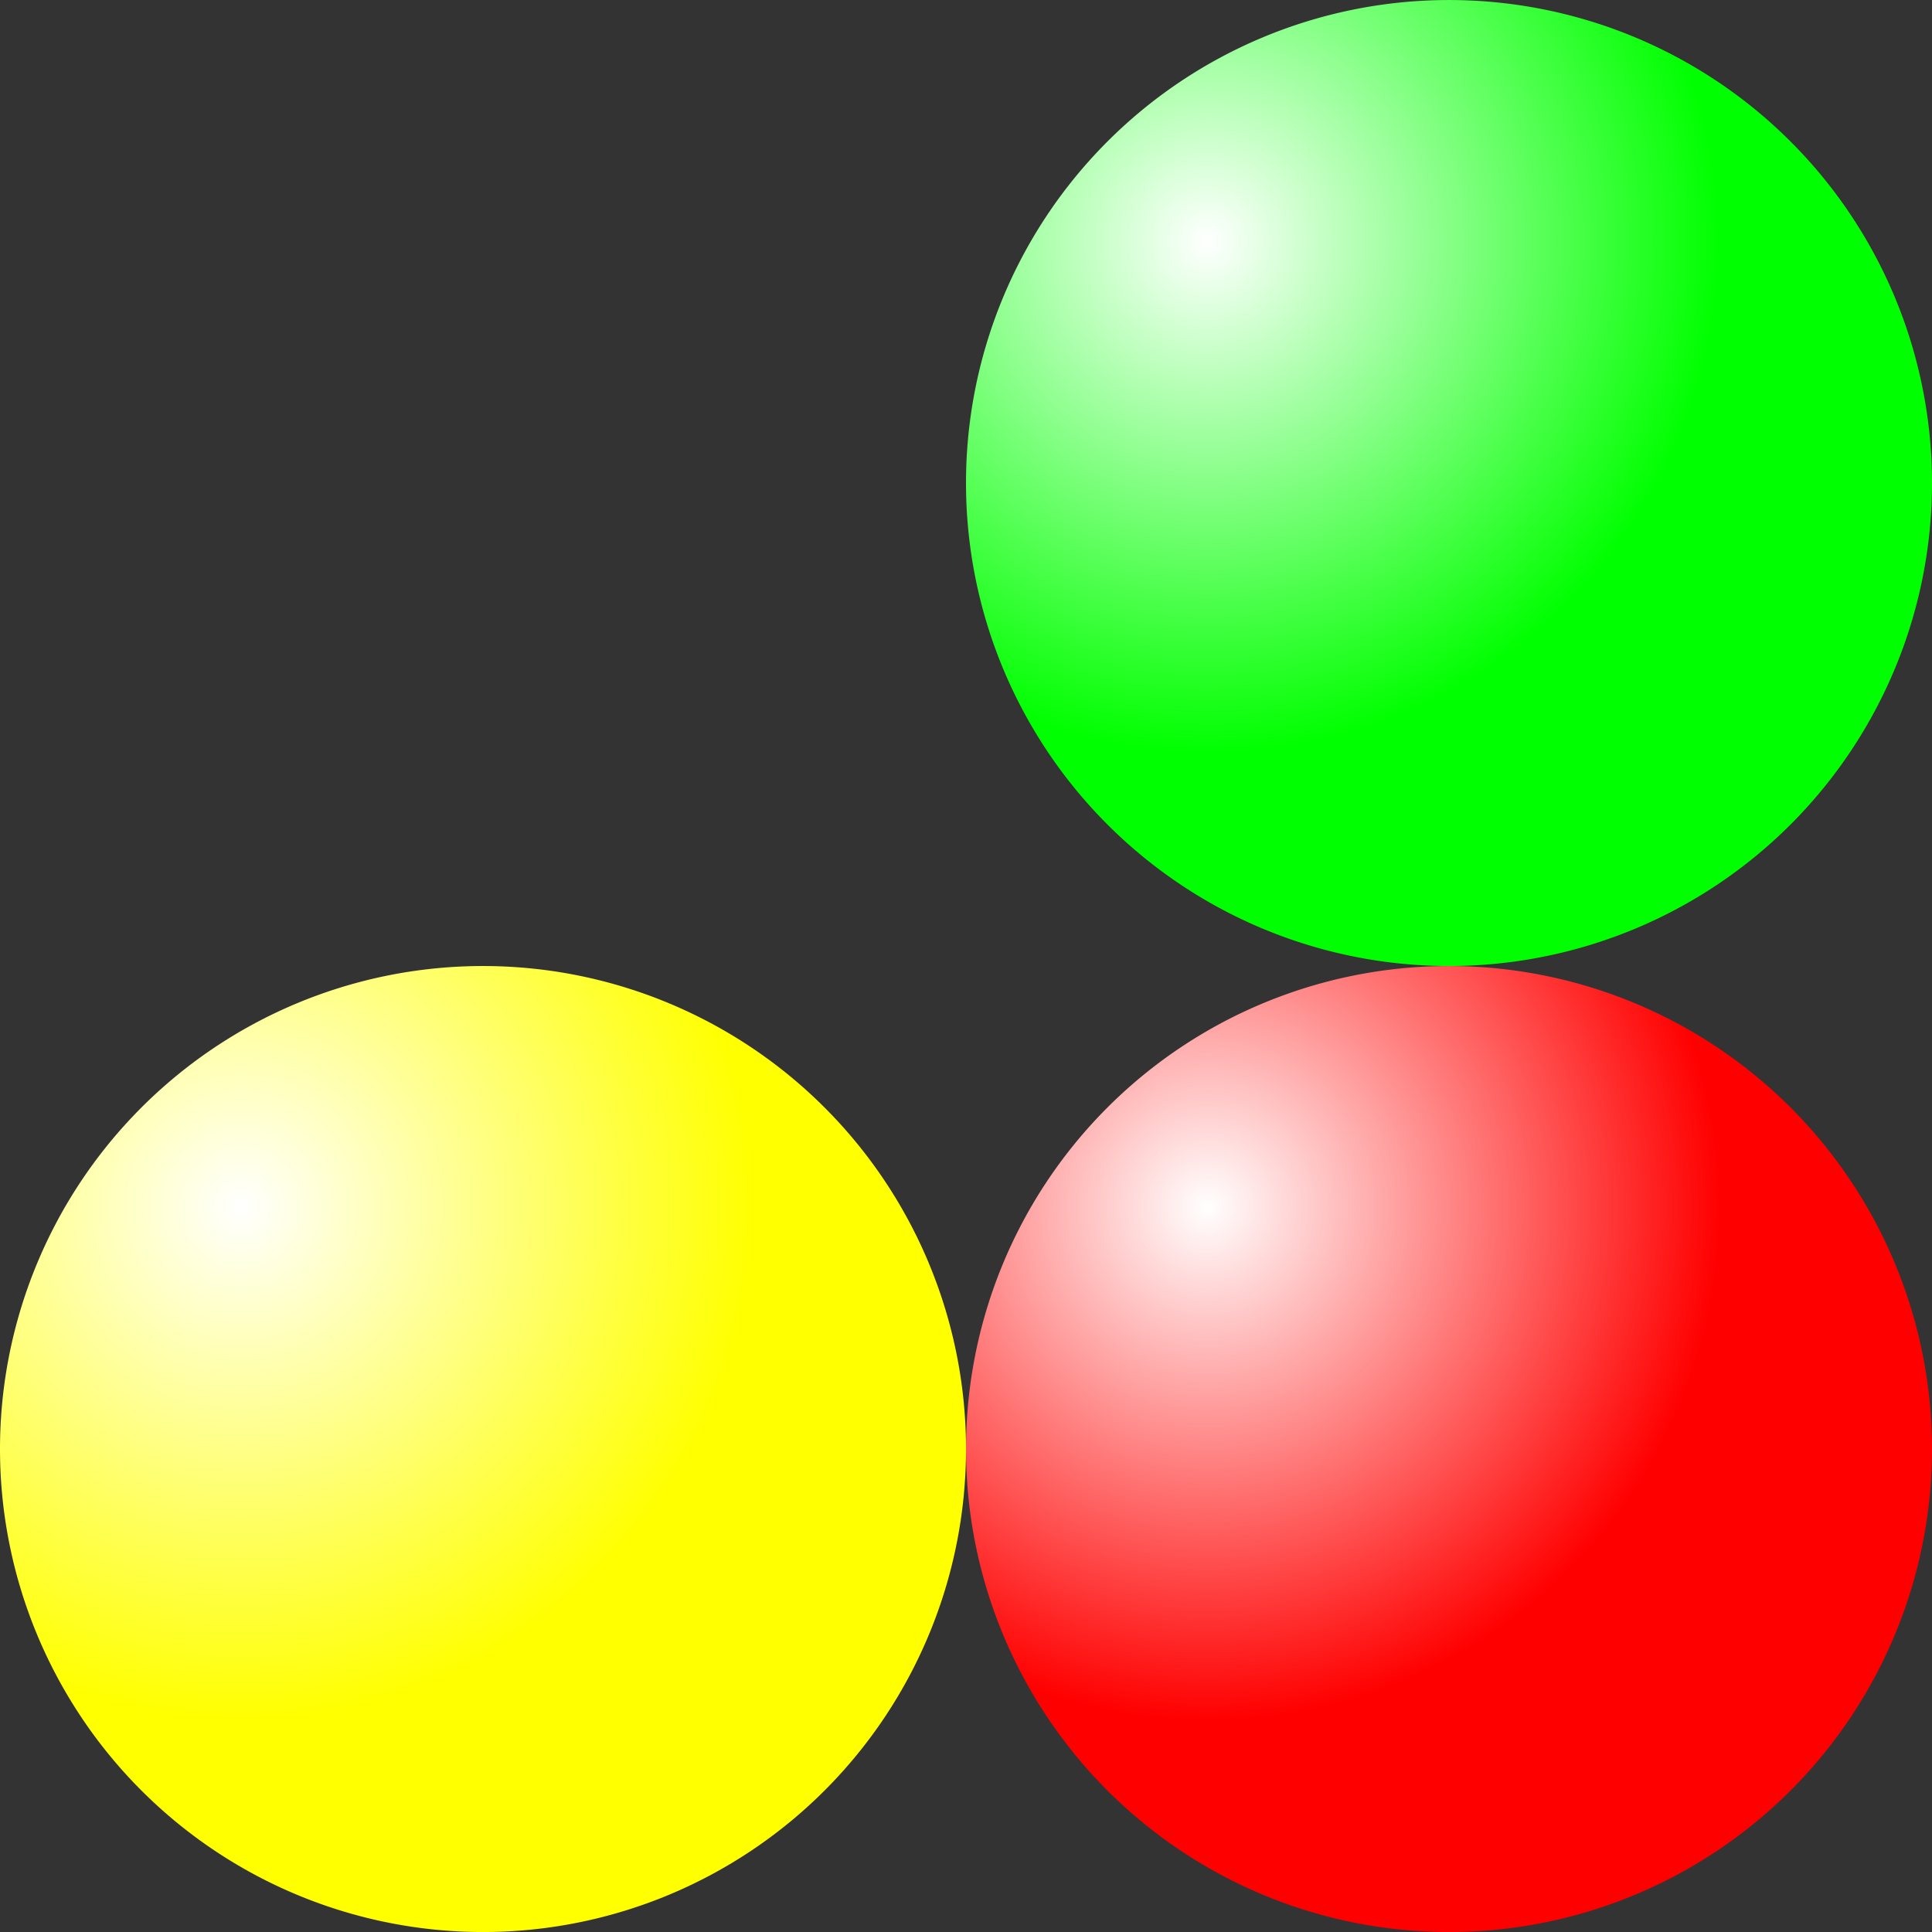 <?xml version="1.0" encoding="UTF-8" standalone="no"?>
<!-- Created with Inkscape (http://www.inkscape.org/) -->

<svg
   xmlns:dc="http://purl.org/dc/elements/1.1/"
   xmlns:cc="http://creativecommons.org/ns#"
   xmlns:rdf="http://www.w3.org/1999/02/22-rdf-syntax-ns#"
   xmlns:svg="http://www.w3.org/2000/svg"
   xmlns="http://www.w3.org/2000/svg"
   xmlns:xlink="http://www.w3.org/1999/xlink"
   xmlns:sodipodi="http://sodipodi.sourceforge.net/DTD/sodipodi-0.dtd"
   xmlns:inkscape="http://www.inkscape.org/namespaces/inkscape"
   width="32"
   height="32"
   id="svg2"
   version="1.1"
   inkscape:version="0.48.0 r9654"
   sodipodi:docname="SignalAspects.svg"
   inkscape:export-filename="C:\Users\James\Documents\Programming\Open Rails\Code\Source\RunActivity\Content\SignalAspects.png"
   inkscape:export-xdpi="90"
   inkscape:export-ydpi="90">
  <rect width="100%" height="100%" fill="#333333" stroke="none"/>
  <defs
     id="defs4">
    <linearGradient
       id="linearGradient3757">
      <stop
         style="stop-color:#ffffff;stop-opacity:1;"
         offset="0"
         id="stop3759" />
      <stop
         style="stop-color:#00ff00;stop-opacity:1;"
         offset="1"
         id="stop3761" />
    </linearGradient>
    <radialGradient
       inkscape:collect="always"
       xlink:href="#linearGradient3757"
       id="radialGradient3765"
       cx="20"
       cy="4"
       fx="20"
       fy="4"
       r="8"
       gradientUnits="userSpaceOnUse"
       gradientTransform="matrix(0.75,0.75,-0.75,0.75,8,-14)" />
    <radialGradient
       inkscape:collect="always"
       xlink:href="#linearGradient3757-7"
       id="radialGradient3765-1"
       cx="20"
       cy="4"
       fx="20"
       fy="4"
       r="8"
       gradientUnits="userSpaceOnUse"
       gradientTransform="matrix(0.375,0.375,-0.5,0.5,14.5,-5.5)" />
    <linearGradient
       id="linearGradient3757-7">
      <stop
         style="stop-color:#ffffff;stop-opacity:1;"
         offset="0"
         id="stop3759-4" />
      <stop
         style="stop-color:#ff0000;stop-opacity:1;"
         offset="1"
         id="stop3761-0" />
    </linearGradient>
    <radialGradient
       r="8"
       fy="4"
       fx="20"
       cy="4"
       cx="20"
       gradientTransform="matrix(0.75,0.75,-0.75,0.75,8,-14)"
       gradientUnits="userSpaceOnUse"
       id="radialGradient3782"
       xlink:href="#linearGradient3757-7"
       inkscape:collect="always" />
    <radialGradient
       inkscape:collect="always"
       xlink:href="#linearGradient3757-8"
       id="radialGradient3765-4"
       cx="20"
       cy="4"
       fx="20"
       fy="4"
       r="8"
       gradientUnits="userSpaceOnUse"
       gradientTransform="matrix(0.375,0.375,-0.5,0.5,14.5,-5.5)" />
    <linearGradient
       id="linearGradient3757-8">
      <stop
         style="stop-color:#ffffff;stop-opacity:1;"
         offset="0"
         id="stop3759-8" />
      <stop
         style="stop-color:#ffff00;stop-opacity:1;"
         offset="1"
         id="stop3761-2" />
    </linearGradient>
    <radialGradient
       r="8"
       fy="4"
       fx="20"
       cy="4"
       cx="20"
       gradientTransform="matrix(0.75,0.75,-0.75,0.75,8,-14)"
       gradientUnits="userSpaceOnUse"
       id="radialGradient3782-4"
       xlink:href="#linearGradient3757-8"
       inkscape:collect="always" />
  </defs>
  <sodipodi:namedview
     id="base"
     pagecolor="#00ffff"
     bordercolor="#666666"
     borderopacity="1.0"
     inkscape:pageopacity="1"
     inkscape:pageshadow="2"
     inkscape:zoom="29.65625"
     inkscape:cx="16"
     inkscape:cy="16"
     inkscape:document-units="px"
     inkscape:current-layer="layer1"
     showgrid="true"
     inkscape:window-width="1920"
     inkscape:window-height="1138"
     inkscape:window-x="1592"
     inkscape:window-y="-8"
     inkscape:window-maximized="1">
    <inkscape:grid
       type="xygrid"
       id="grid2985"
       empspacing="16"
       visible="true"
       enabled="true"
       snapvisiblegridlinesonly="true"
       spacingy="0.5px"
       spacingx="0.5px" />
  </sodipodi:namedview>
  <g
     inkscape:label="Layer 1"
     inkscape:groupmode="layer"
     id="layer1"
     transform="translate(0,-1020.362)">
    <path
       sodipodi:type="arc"
       style="fill:url(#radialGradient3765);fill-opacity:1;stroke:none"
       id="path2987"
       sodipodi:cx="24"
       sodipodi:cy="8"
       sodipodi:rx="8"
       sodipodi:ry="8"
       d="m 32,8 a 8,8 0 1 1 -3.46e-4,-0.074"
       transform="translate(0,1020.362)"
       sodipodi:start="0"
       sodipodi:end="6.2738811"
       sodipodi:open="true" />
    <path
       transform="translate(0,1036.362)"
       sodipodi:type="arc"
       style="fill:url(#radialGradient3782);fill-opacity:1;stroke:none"
       id="path2987-9"
       sodipodi:cx="24"
       sodipodi:cy="8"
       sodipodi:rx="8"
       sodipodi:ry="8"
       d="m 32,8 a 8,8 0 1 1 -3.46e-4,-0.074"
       sodipodi:start="0"
       sodipodi:end="6.2738811"
       sodipodi:open="true" />
    <path
       transform="translate(-16,1036.362)"
       sodipodi:type="arc"
       style="fill:url(#radialGradient3782-4);fill-opacity:1;stroke:none"
       id="path2987-5"
       sodipodi:cx="24"
       sodipodi:cy="8"
       sodipodi:rx="8"
       sodipodi:ry="8"
       d="m 32,8 a 8,8 0 1 1 -3.46e-4,-0.074"
       sodipodi:start="0"
       sodipodi:end="6.2738811"
       sodipodi:open="true"
       inkscape:export-filename="C:\Users\James\Documents\Programming\Open Rails\Code\Source\RunActivity\Content\path2987-5.png"
       inkscape:export-xdpi="90"
       inkscape:export-ydpi="90" />
  </g>
</svg>
